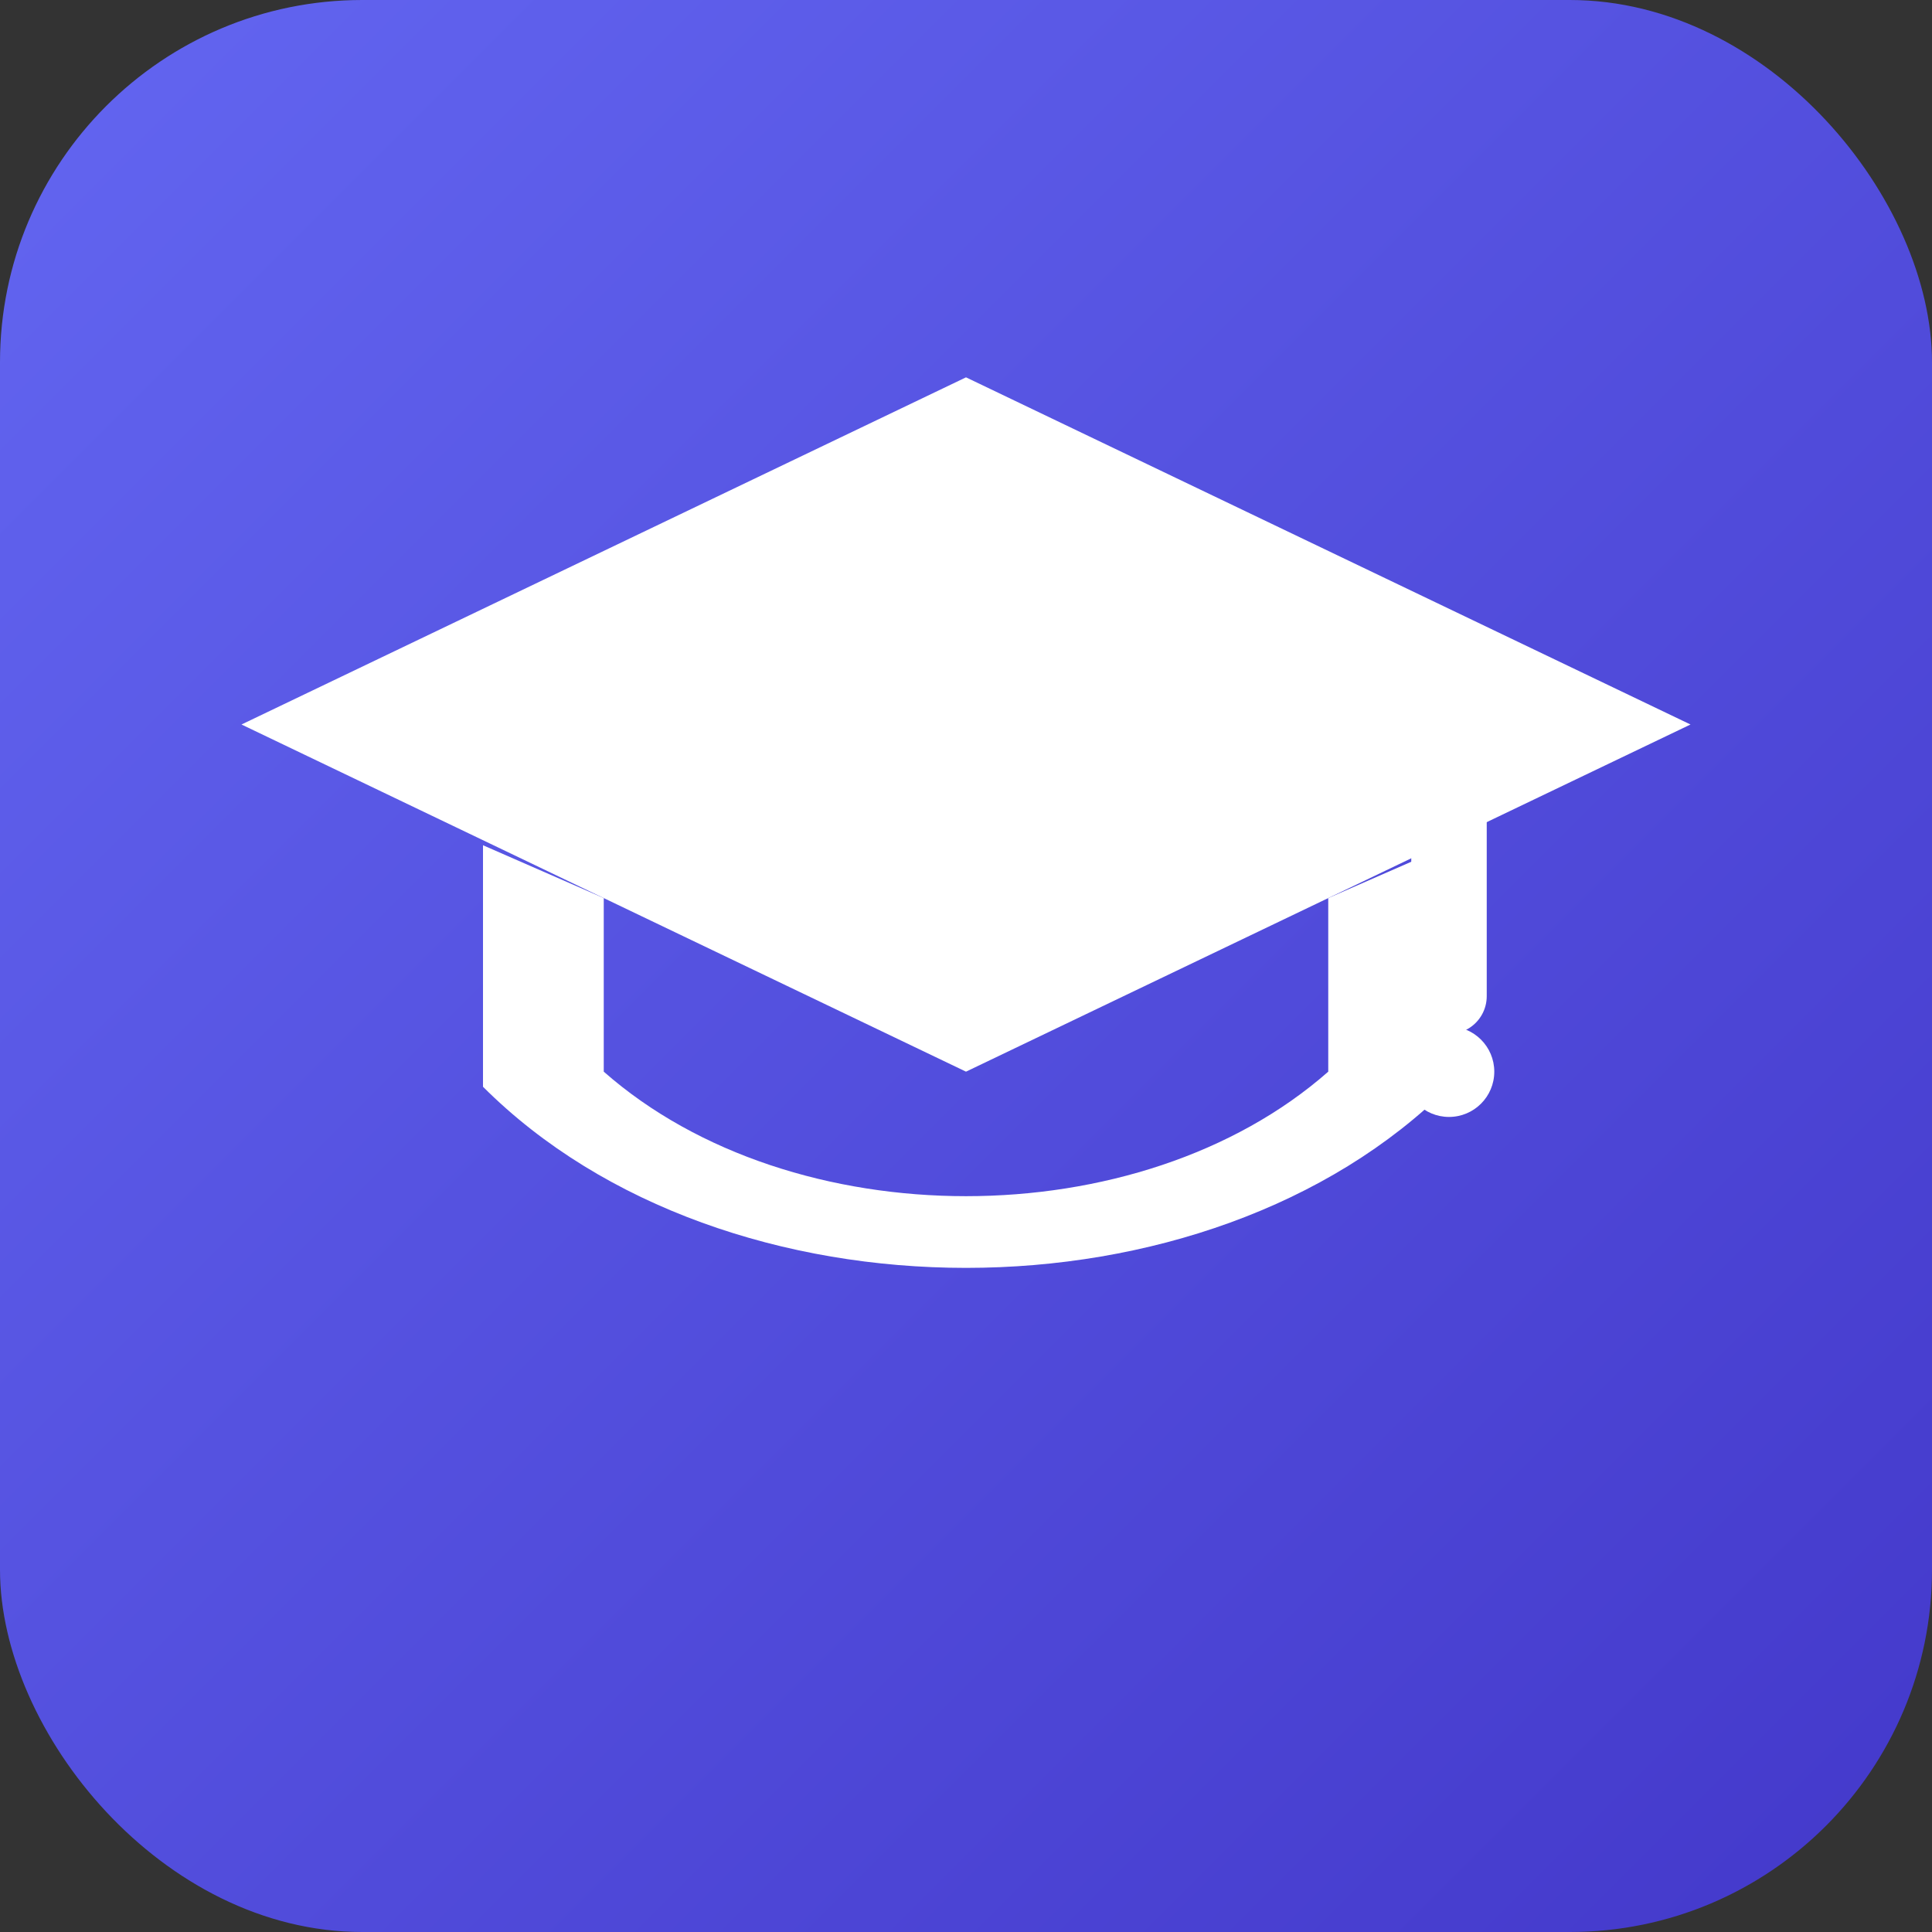 <svg xmlns="http://www.w3.org/2000/svg" viewBox="0 0 512 512">
  <rect x="0" y="0" width="512" height="512" fill="#333333" stroke="none"/>
  <defs>
    <linearGradient id="g" x1="0" y1="0" x2="1" y2="1">
      <stop offset="0%" stop-color="#6366F1"/>
      <stop offset="100%" stop-color="#4338CA"/>
    </linearGradient>
  </defs>
  <rect width="512" height="512" rx="96" fill="url(#g)"/>
  <g fill="#fff">
    <!-- Mortarboard top -->
    <polygon points="256,100 64,192 256,284 448,192"/>
    <!-- Mortarboard base curve -->
    <path d="M128 224v64c64 64 192 64 256 0v-64l-32 14v46c-50 44-142 44-192 0v-46l-32-14z"/>
    <!-- Tassel -->
    <path d="M384 192v72" stroke="#fff" stroke-width="20" stroke-linecap="round" fill="none"/>
    <circle cx="384" cy="284" r="12"/>
  </g>
</svg>
